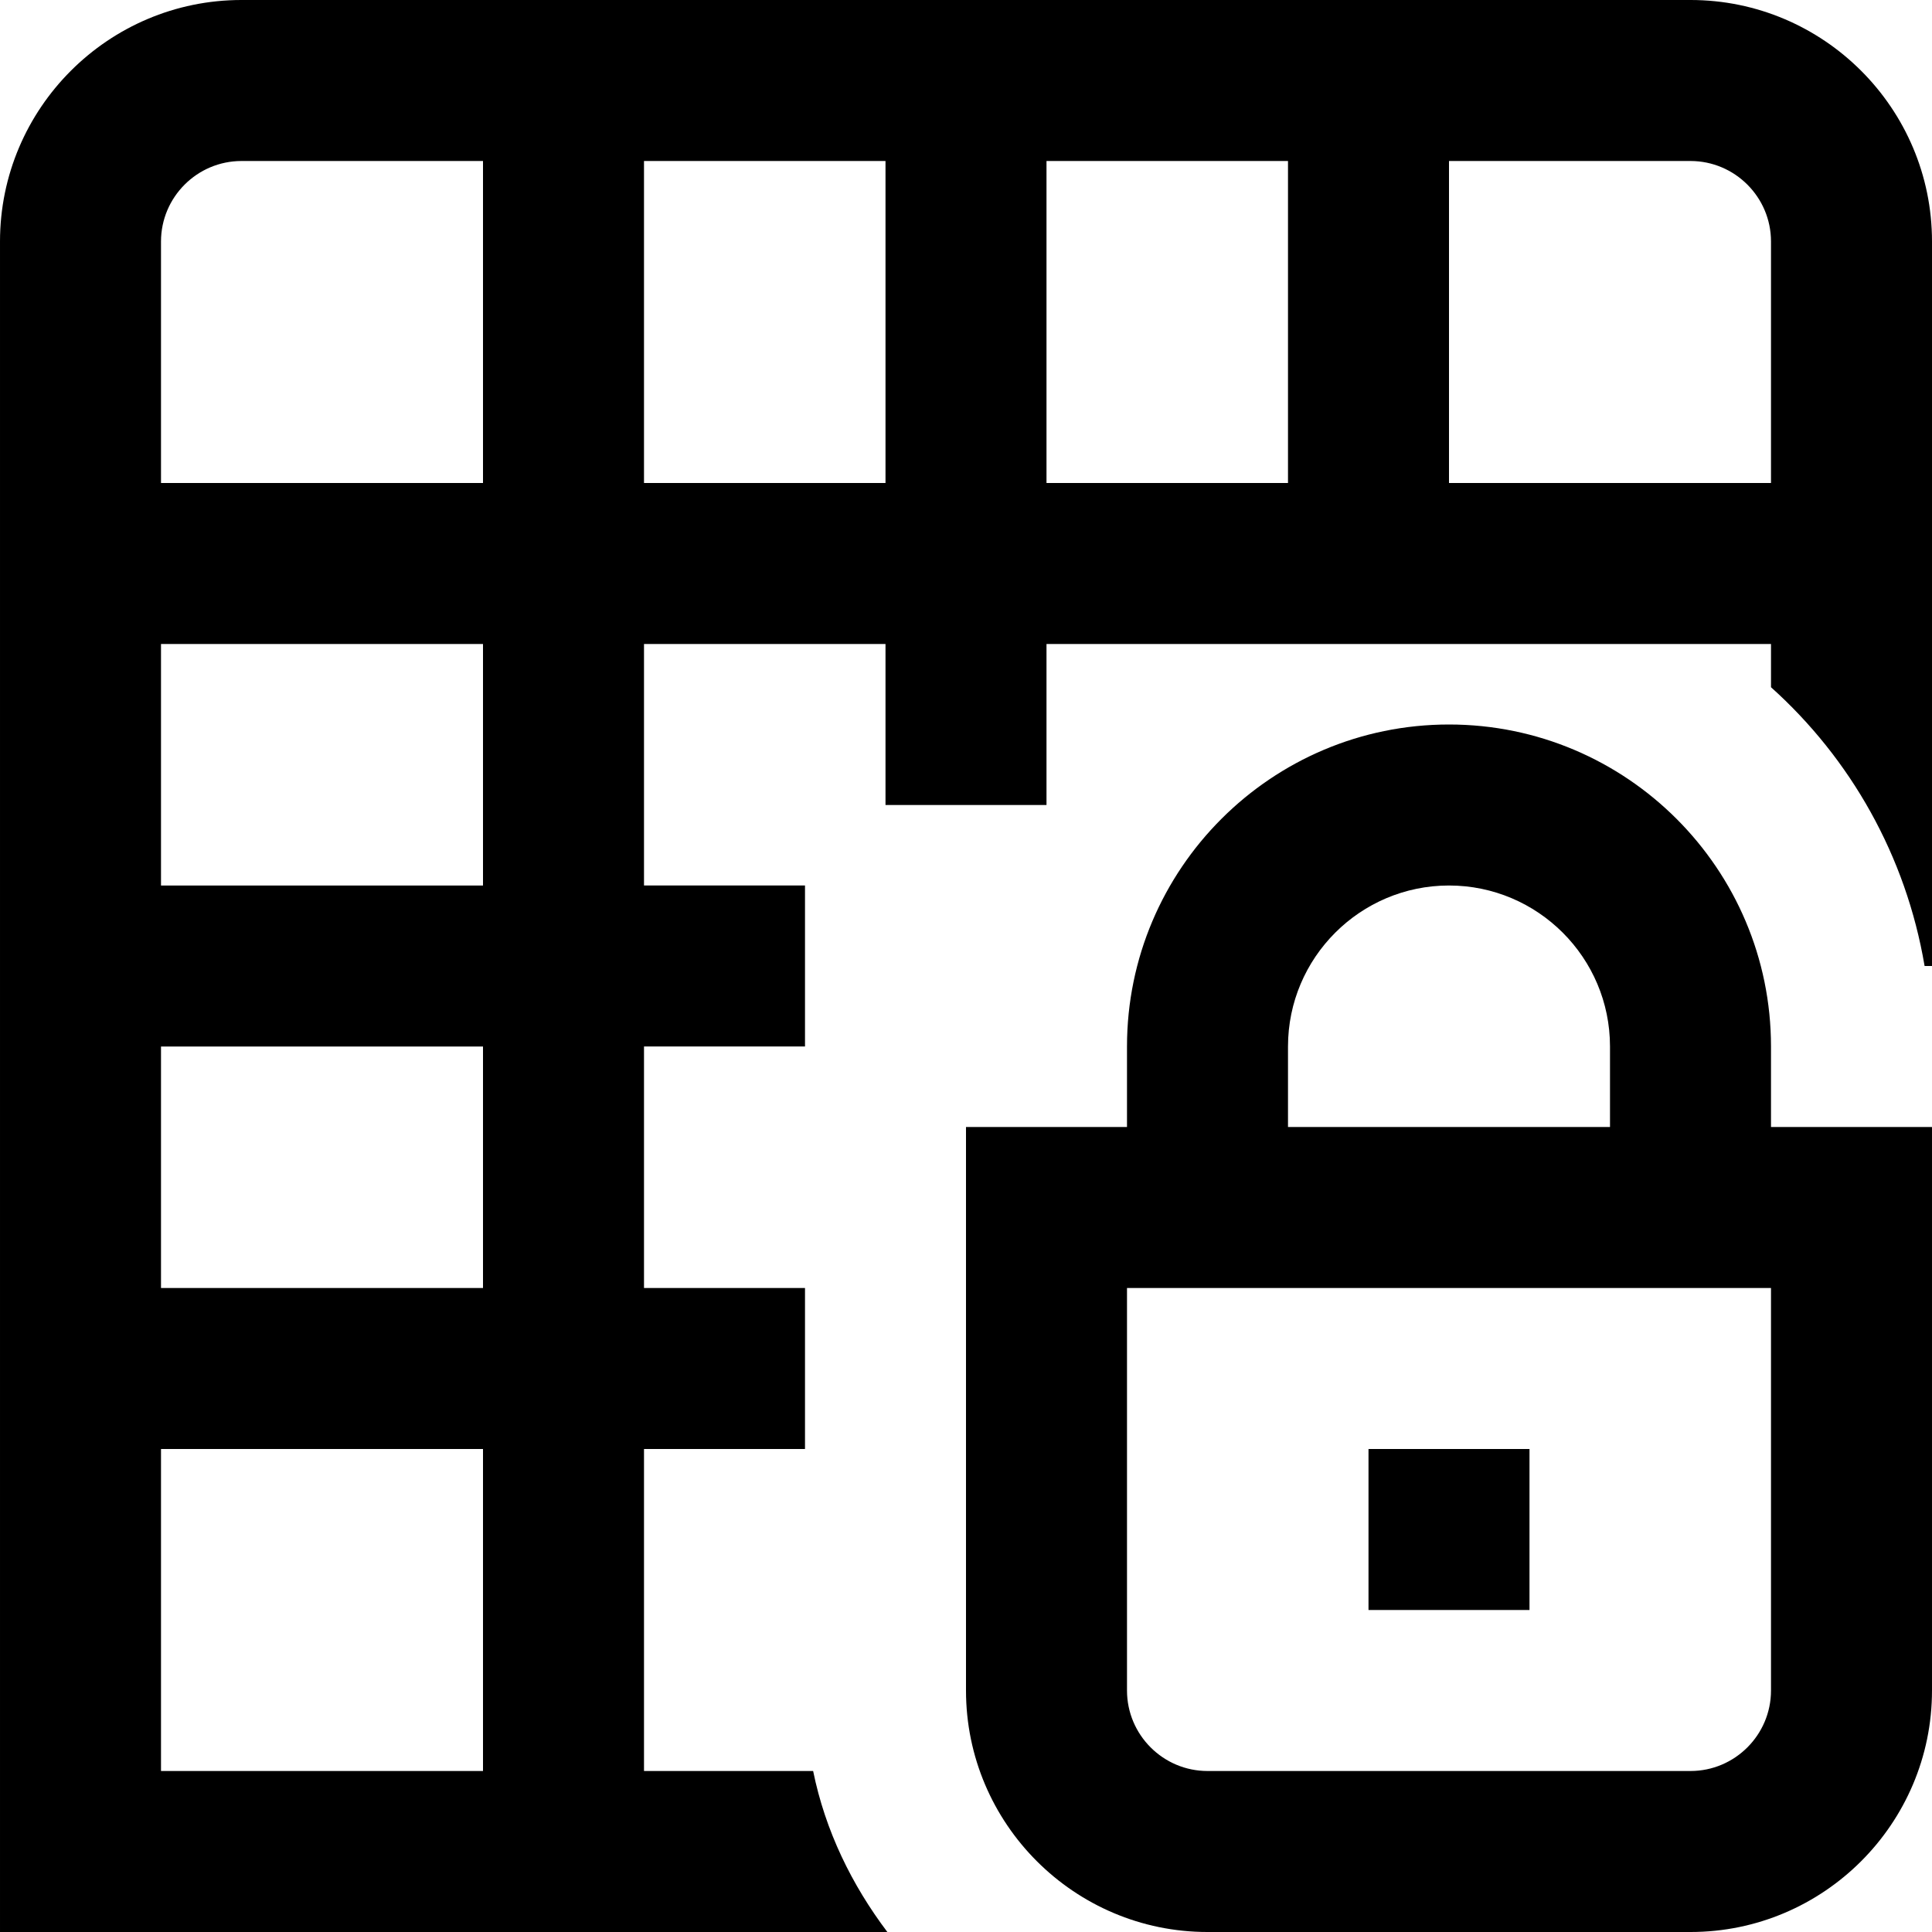 <svg id="Layer_1" viewBox="0 0 24 24" xmlns="http://www.w3.org/2000/svg" data-name="Layer 1"><path d="m19 20h-2v-2h2zm5-17v9h-.092c-.231-1.366-.919-2.576-1.908-3.463v-.537h-9v2h-2v-2h-3v3h2v2h-2v3h2v2h-2v4h2.101c.151.744.481 1.416.922 2h-11.023v-21c0-1.654 1.346-3 3-3h18c1.654 0 3 1.346 3 3zm-18 15h-4v4h4zm0-5h-4v3h4zm0-5h-4v3h4zm0-6h-3c-.551 0-1 .449-1 1v3h4zm5 0h-3v4h3zm5 0h-3v4h3zm6 1c0-.551-.449-1-1-1h-3v4h4zm0 11h2v7c0 1.654-1.346 3-3 3h-6c-1.654 0-3-1.346-3-3v-7h2v-1c0-2.206 1.794-4 4-4s4 1.794 4 4zm-6 0h4v-1c0-1.103-.897-2-2-2s-2 .897-2 2zm6 2h-8v5c0 .551.449 1 1 1h6c.551 0 1-.449 1-1z"/></svg>
